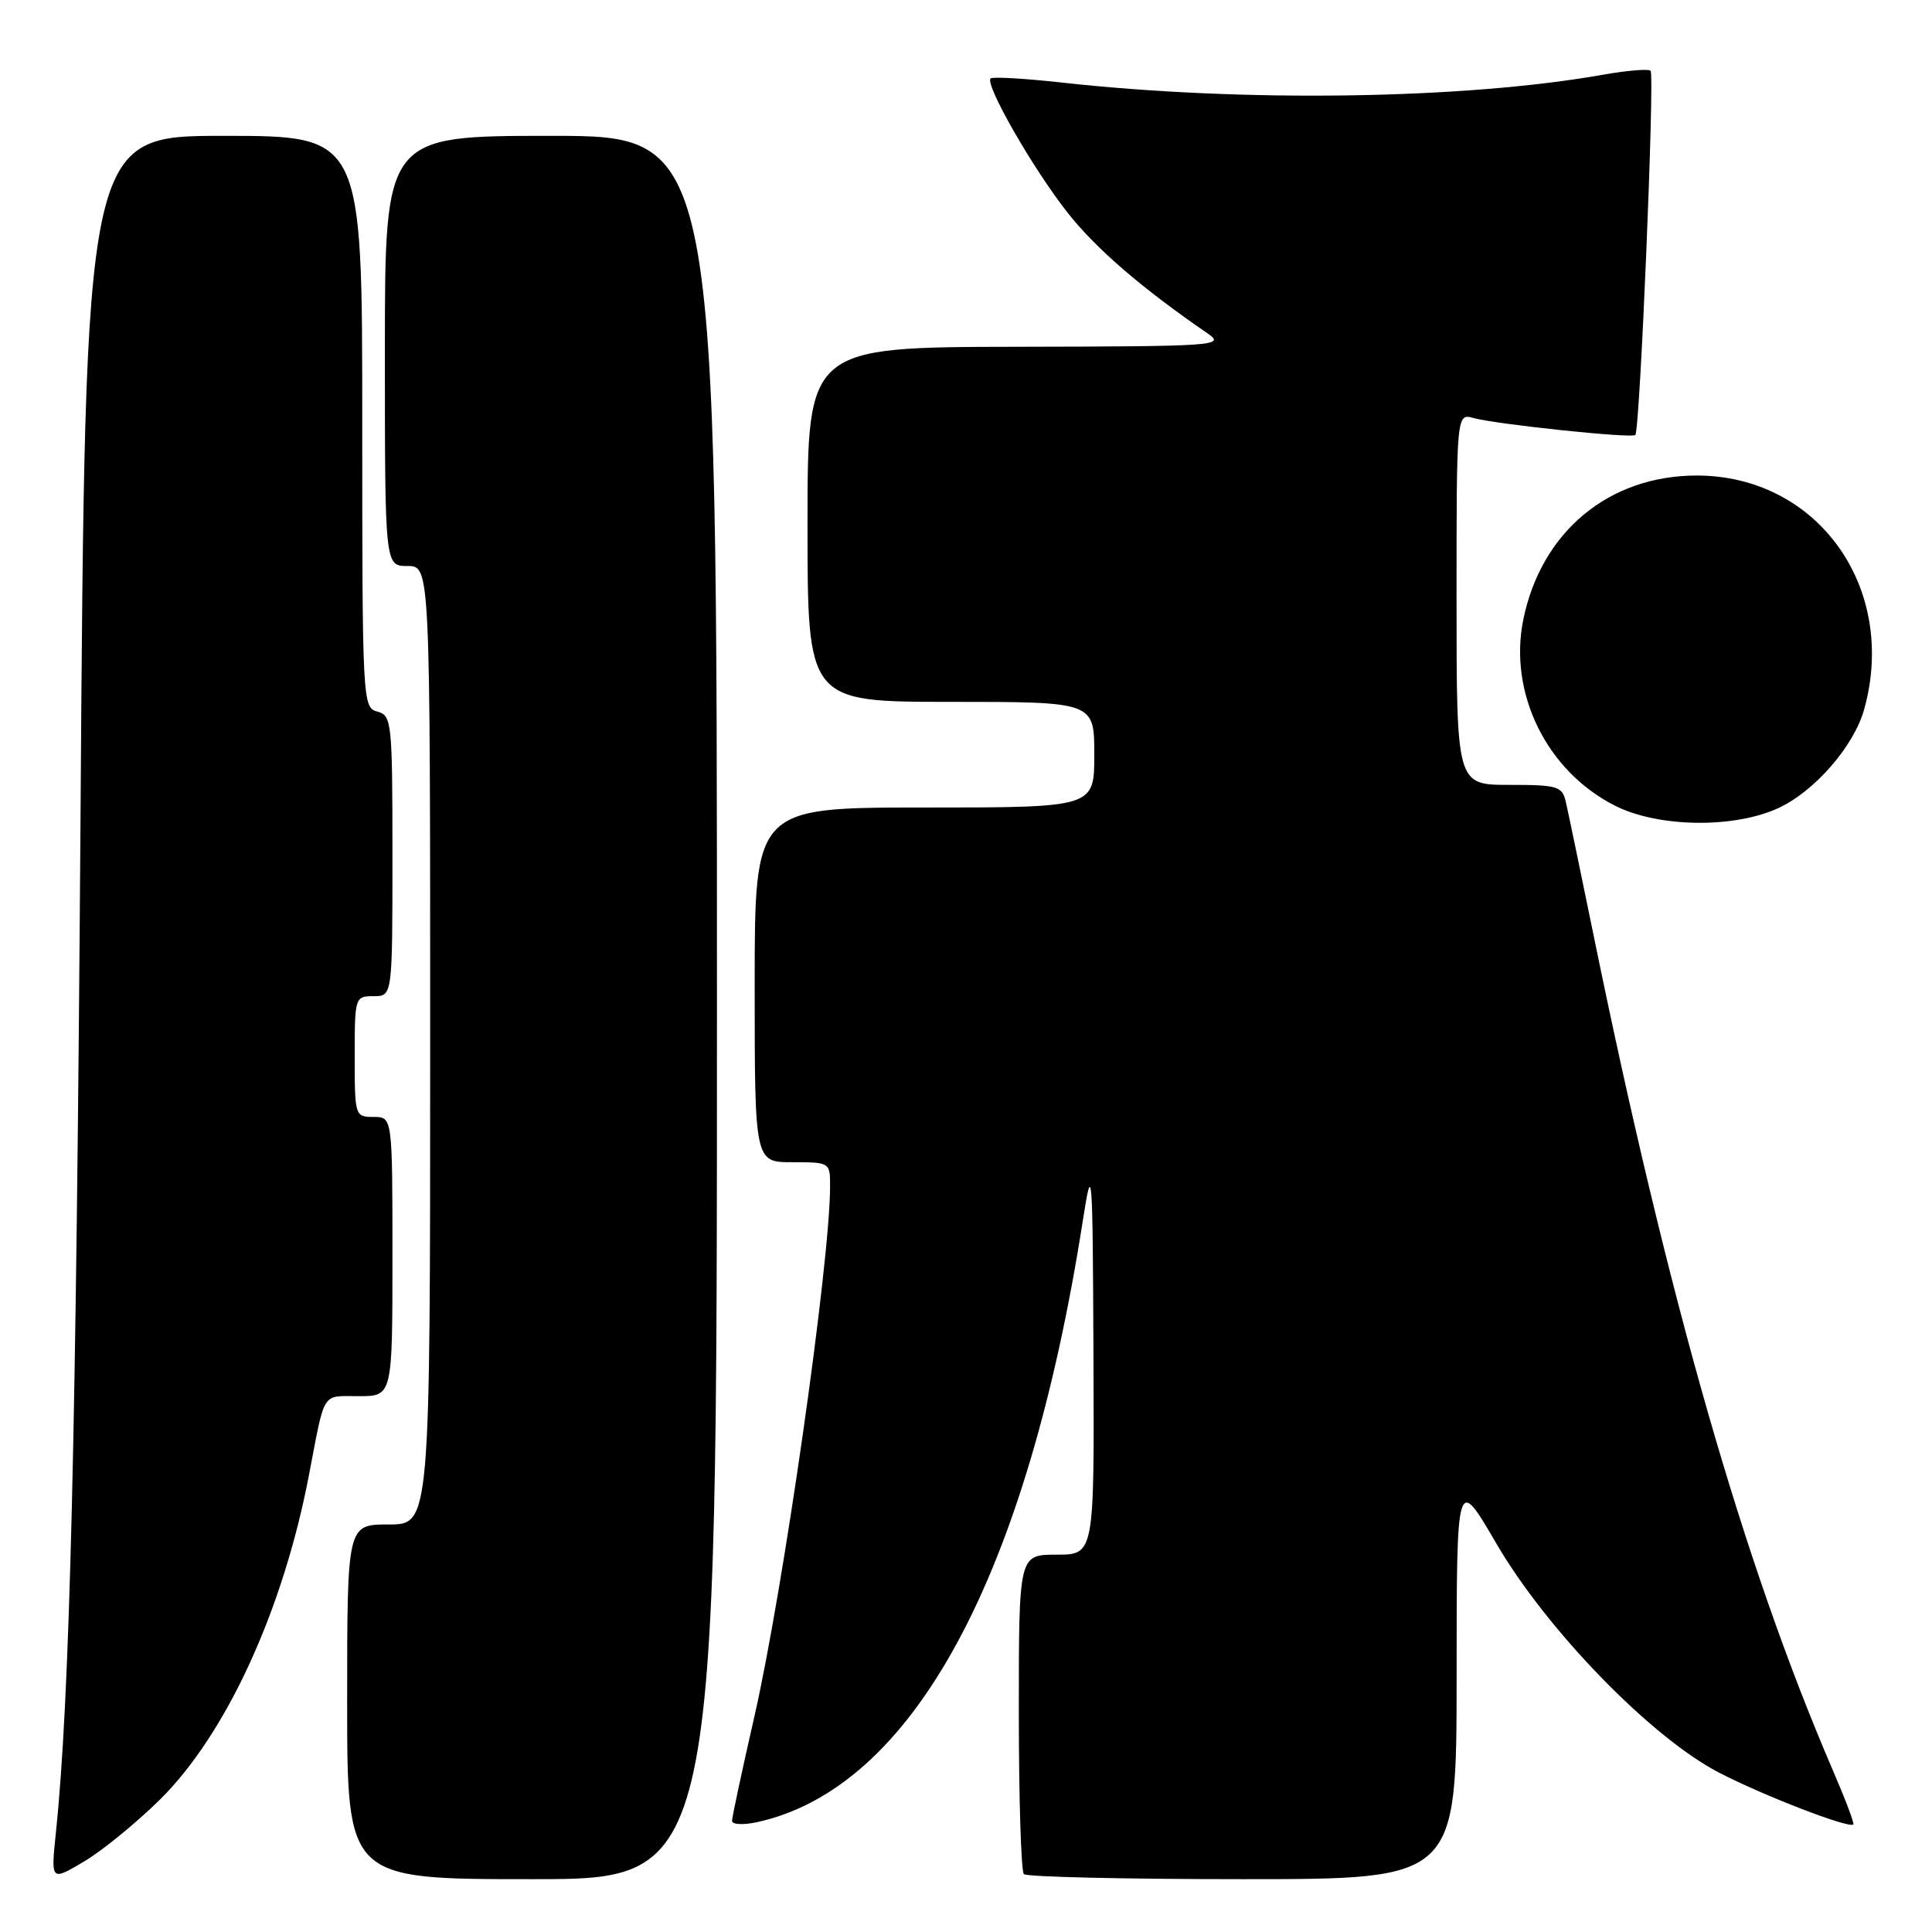 <?xml version="1.0" encoding="UTF-8" standalone="no"?>
<!DOCTYPE svg PUBLIC "-//W3C//DTD SVG 1.1//EN" "http://www.w3.org/Graphics/SVG/1.1/DTD/svg11.dtd" >
<svg xmlns="http://www.w3.org/2000/svg" xmlns:xlink="http://www.w3.org/1999/xlink" version="1.1" viewBox="0 0 256 256">
 <g >
 <path fill="currentColor"
d=" M 21.18 238.47 C 29.98 229.77 37.50 213.39 40.93 195.50 C 43.11 184.13 42.56 185.00 47.52 185.00 C 52.00 185.00 52.00 185.00 52.00 166.50 C 52.00 148.00 52.00 148.00 49.50 148.00 C 47.04 148.00 47.00 147.87 47.00 140.00 C 47.00 132.13 47.04 132.00 49.50 132.00 C 52.00 132.00 52.00 132.00 52.00 113.41 C 52.00 95.65 51.91 94.79 50.00 94.29 C 48.04 93.78 48.00 92.93 48.00 55.88 C 48.00 18.00 48.00 18.00 29.64 18.00 C 11.29 18.00 11.29 18.00 10.67 108.25 C 10.10 190.37 9.26 225.11 7.40 242.88 C 6.74 249.27 6.74 249.27 11.12 246.67 C 13.53 245.25 18.05 241.55 21.18 238.47 Z  M 95.00 133.50 C 95.00 18.00 95.00 18.00 73.00 18.00 C 51.00 18.00 51.00 18.00 51.00 46.50 C 51.00 75.00 51.00 75.00 54.00 75.00 C 57.00 75.00 57.00 75.00 57.00 138.50 C 57.00 202.00 57.00 202.00 51.50 202.00 C 46.00 202.00 46.00 202.00 46.00 225.50 C 46.00 249.00 46.00 249.00 70.50 249.00 C 95.00 249.00 95.00 249.00 95.00 133.50 Z  M 193.01 222.25 C 193.01 195.50 193.01 195.50 198.26 204.50 C 204.94 215.97 218.71 230.15 227.72 234.85 C 233.56 237.89 245.02 242.32 245.58 241.75 C 245.73 241.61 244.49 238.34 242.83 234.50 C 230.98 206.97 220.97 171.97 211.07 123.50 C 209.38 115.25 207.77 107.49 207.48 106.25 C 207.00 104.18 206.40 104.00 199.98 104.00 C 193.00 104.00 193.00 104.00 193.00 79.38 C 193.00 54.77 193.00 54.77 195.25 55.39 C 198.30 56.23 216.22 58.11 216.69 57.64 C 217.30 57.04 219.27 9.94 218.71 9.38 C 218.44 9.10 215.57 9.34 212.35 9.91 C 193.93 13.17 164.53 13.59 140.61 10.93 C 135.72 10.39 131.51 10.15 131.26 10.40 C 130.48 11.19 136.83 22.28 141.39 28.09 C 145.18 32.92 151.16 38.09 160.04 44.20 C 162.38 45.81 161.16 45.90 134.75 45.95 C 107.00 46.00 107.00 46.00 107.00 69.50 C 107.00 93.00 107.00 93.00 126.00 93.00 C 145.00 93.00 145.00 93.00 145.00 100.00 C 145.00 107.00 145.00 107.00 122.50 107.00 C 100.00 107.00 100.00 107.00 100.00 130.50 C 100.00 154.00 100.00 154.00 105.00 154.00 C 109.98 154.00 110.00 154.02 109.99 157.25 C 109.96 167.48 103.79 210.65 99.96 227.45 C 98.33 234.57 97.00 240.79 97.00 241.28 C 97.00 241.76 98.46 241.84 100.25 241.46 C 120.92 236.99 136.09 209.00 143.48 161.74 C 144.72 153.82 144.78 154.53 144.89 179.75 C 145.00 206.00 145.00 206.00 140.00 206.00 C 135.00 206.00 135.00 206.00 135.00 226.83 C 135.00 238.29 135.30 247.97 135.67 248.33 C 136.03 248.70 149.08 249.00 164.67 249.00 C 193.00 249.00 193.00 249.00 193.01 222.25 Z  M 235.57 107.11 C 240.39 104.92 245.65 98.89 247.01 94.00 C 251.50 77.87 240.83 62.99 224.79 63.01 C 213.17 63.03 204.24 70.45 201.85 82.07 C 199.85 91.82 204.94 102.18 213.98 106.75 C 219.68 109.64 229.64 109.80 235.57 107.11 Z "/>
</g>
</svg>